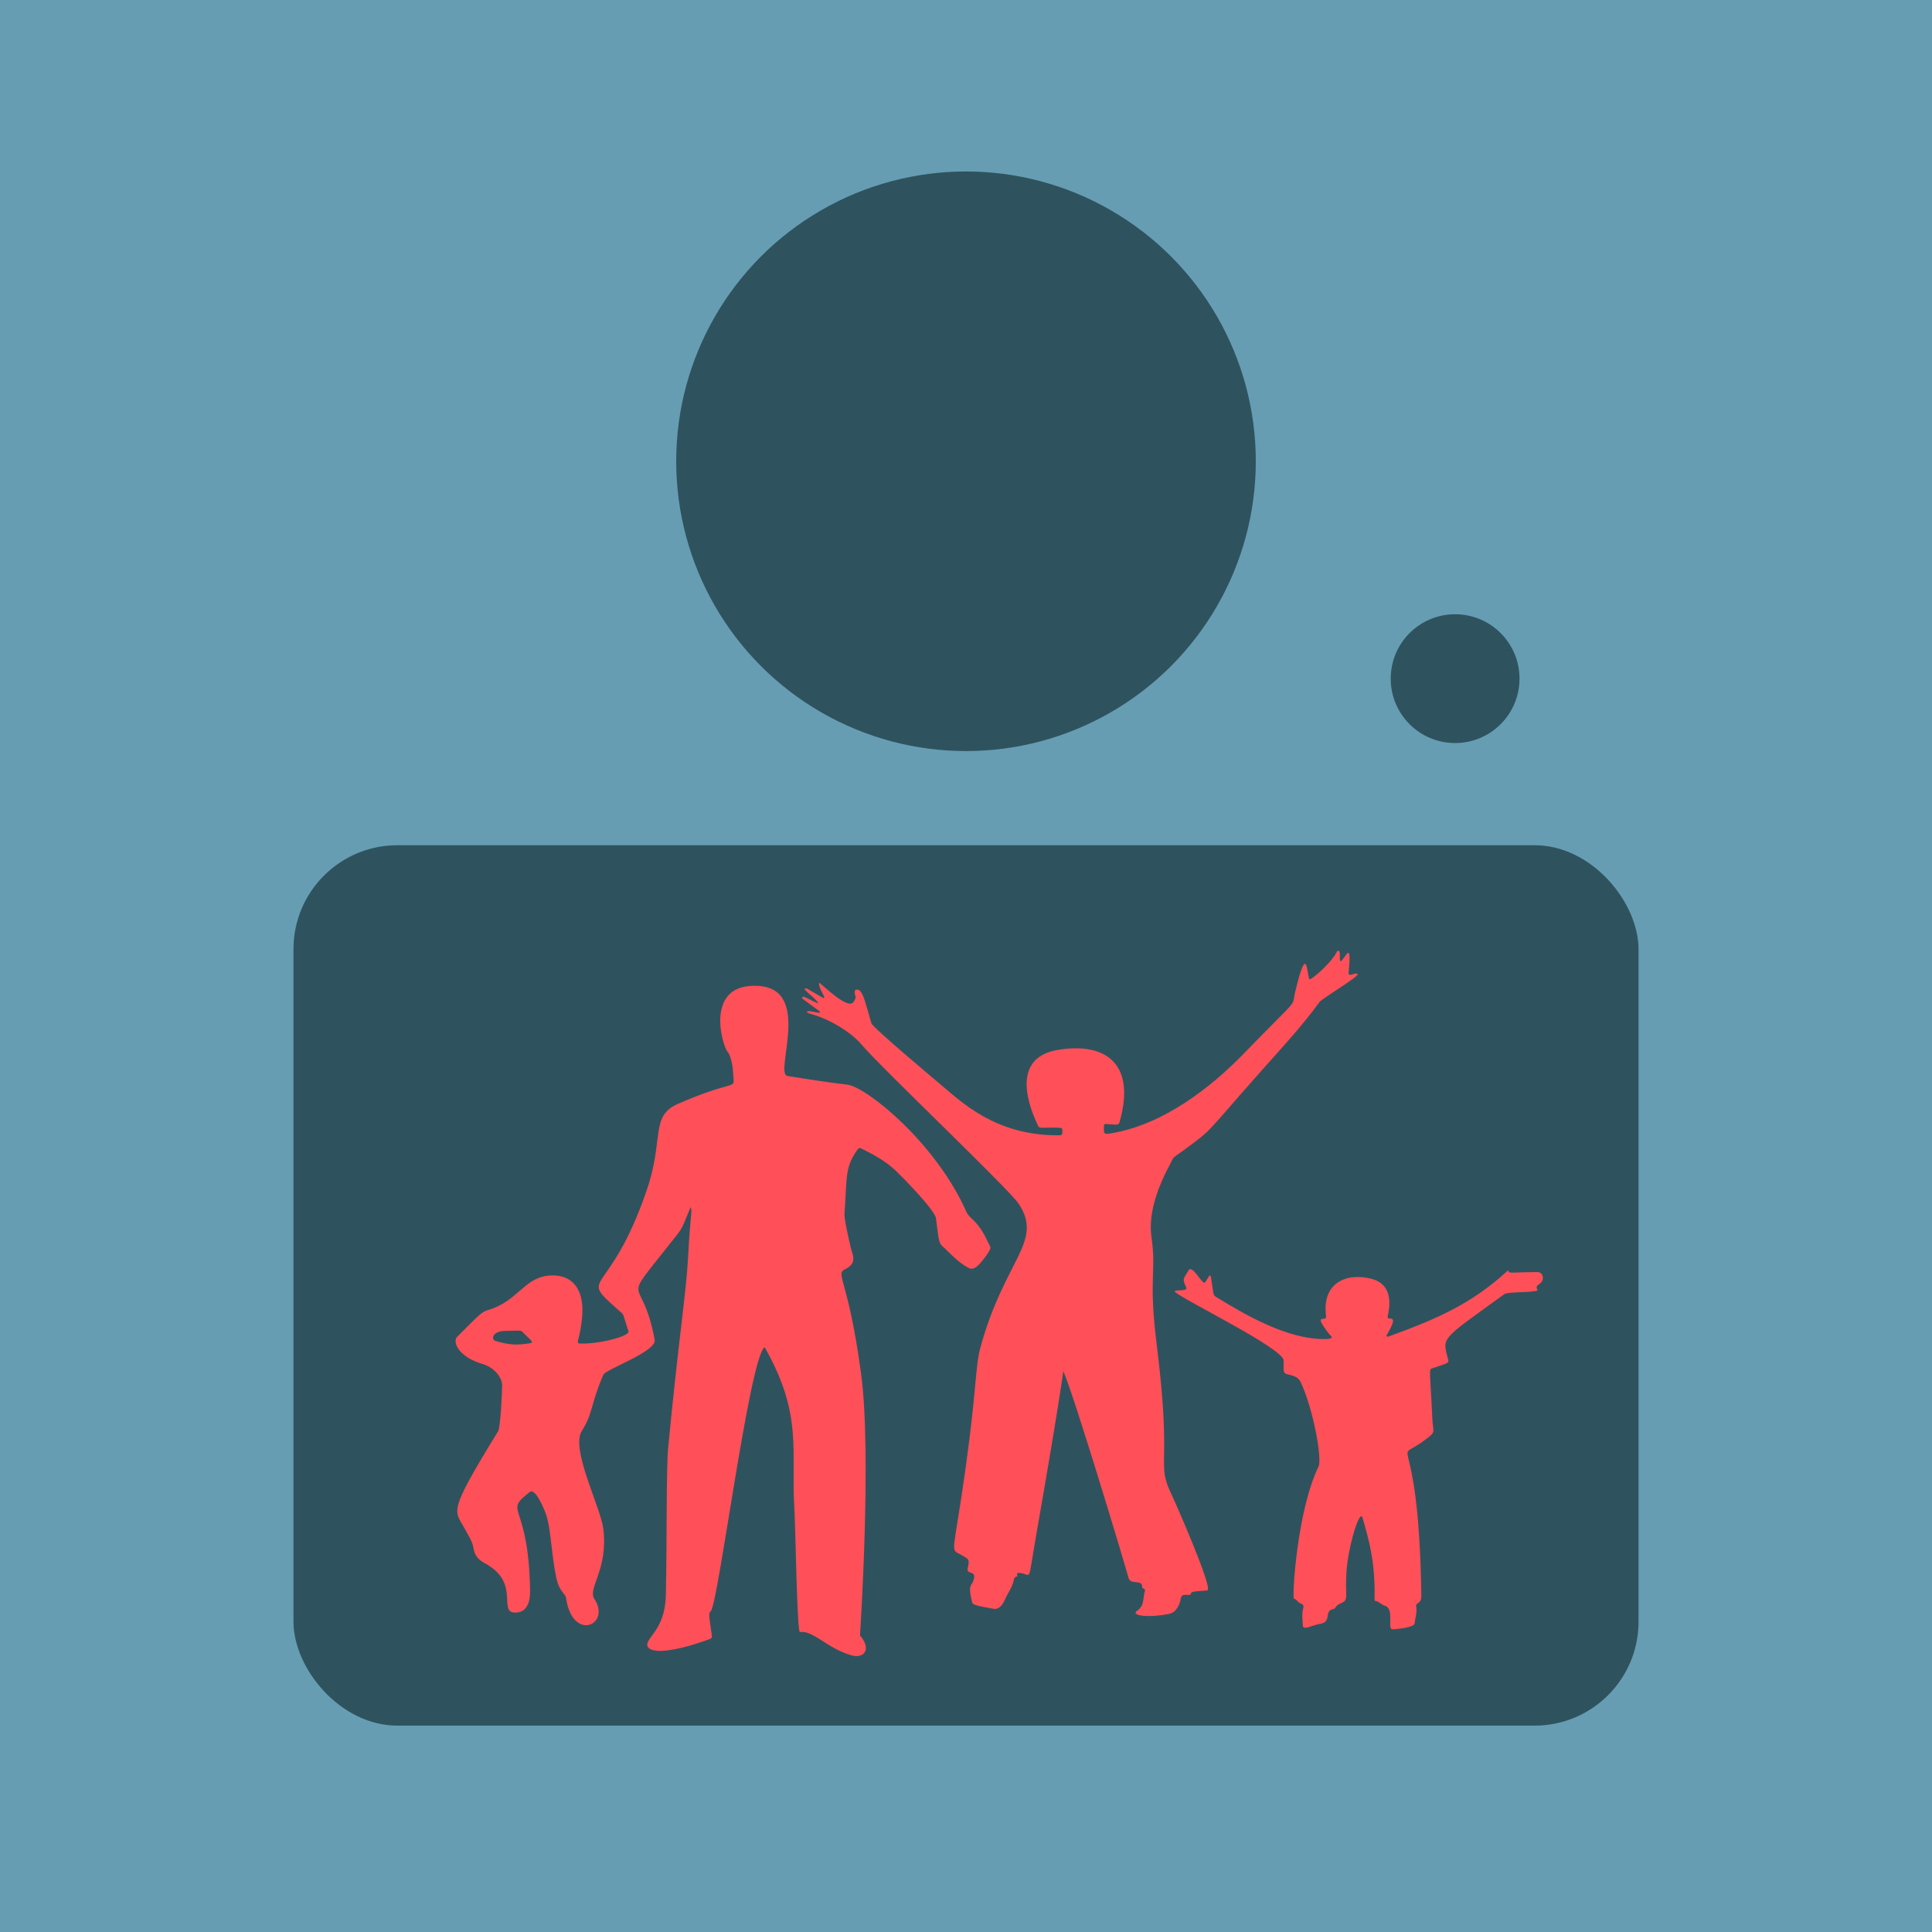 <?xml version="1.0" encoding="UTF-8" standalone="no"?>
<!-- Created with Inkscape (http://www.inkscape.org/) -->

<svg
   xmlns:dc="http://purl.org/dc/elements/1.1/"
   xmlns:cc="http://creativecommons.org/ns#"
   xmlns:rdf="http://www.w3.org/1999/02/22-rdf-syntax-ns#"
   xmlns:svg="http://www.w3.org/2000/svg"
   xmlns="http://www.w3.org/2000/svg"
   xmlns:sodipodi="http://sodipodi.sourceforge.net/DTD/sodipodi-0.dtd"
   xmlns:inkscape="http://www.inkscape.org/namespaces/inkscape"
   width="1500"
   height="1500"
   viewBox="0 0 396.875 396.875"
   version="1.1"
   id="svg8"
   inkscape:version="0.92.3 (2405546, 2018-03-11)"
   sodipodi:docname="photobooth.svg">
  <title
     id="title10">photobooth</title>
  <defs
     id="defs2" />
  <sodipodi:namedview
     id="base"
     pagecolor="#ffffff"
     bordercolor="#666666"
     borderopacity="1.0"
     inkscape:pageopacity="0.0"
     inkscape:pageshadow="2"
     inkscape:zoom="0.32"
     inkscape:cx="1141.5845"
     inkscape:cy="786.36364"
     inkscape:document-units="mm"
     inkscape:current-layer="layer1"
     showgrid="false"
     units="px"
     inkscape:window-width="1373"
     inkscape:window-height="845"
     inkscape:window-x="67"
     inkscape:window-y="27"
     inkscape:window-maximized="1" />
  <g
     inkscape:label="booth"
     inkscape:groupmode="layer"
     id="layer1"
     transform="translate(0,99.875)"
     style="display:inline">
    <g
       id="g835"
       inkscape:export-xdpi="72"
       inkscape:export-ydpi="72">
      <rect
         inkscape:label="booth"
         y="-99.875"
         x="0"
         height="396.875"
         width="396.875"
         id="booth"
         style="fill:#669db3;fill-opacity:1;stroke:none;stroke-width:0.529">
        <title
           id="title823">booth</title>
      </rect>
      <circle
         r="59.531"
         inkscape:label="camera"
         cy="-5.119"
         cx="198.437"
         id="camera"
         style="fill:#2e535e;fill-opacity:1;stroke:none;stroke-width:0;stroke-miterlimit:4;stroke-dasharray:none;stroke-opacity:1">
        <title
           id="title831">camera</title>
      </circle>
      <circle
         r="13.229"
         inkscape:label="button"
         cy="39.534"
         cx="298.912"
         id="button"
         style="fill:#2e535e;fill-opacity:1;stroke:none;stroke-width:2.275;stroke-linejoin:round;stroke-miterlimit:4;stroke-dasharray:none;stroke-opacity:1" />
      <rect
         ry="21.351"
         inkscape:label="screen"
         y="73.752"
         x="60.285"
         height="180.854"
         width="276.305"
         id="screen"
         style="fill:#2e535e;fill-opacity:1;stroke:none;stroke-width:0.529">
        <title
           id="title827">screen</title>
      </rect>
      <g
         transform="matrix(2,0,0,2,-168.295,0.656)"
         id="family"
         inkscape:label="family"
         style="fill:#e9c6af">
        <path
           style="fill:#ff4f58;fill-opacity:1;stroke-width:0.051"
           id="path2"
           d="m 155.072,73.738 c -1.079,2.631 -0.744,1.992 -2.294,3.963 -5,6.355 -2.664,2.666 -1.387,9.648 0.219,1.197 -5.017,3.016 -5.268,3.585 -1.305,2.953 -1.043,3.941 -2.219,5.774 -1.172,1.826 1.927,7.837 2.204,10.002 0.544,4.24 -1.64,6.144 -0.91,7.25 1.752,2.657 -2.237,4.473 -2.91,-0.072 -0.086,-0.58 -0.687,-0.549 -1.024,-2.193 -0.496,-2.426 -0.539,-4.924 -1.001,-6.315 -0.203,-0.611 -1.116,-2.862 -1.711,-2.394 -2.817,2.217 -0.079,0.821 0.042,10.229 0.013,1.01 -0.315,2.217 -1.61,2.147 -1.681,-0.091 0.635,-3.119 -3.061,-5.074 -0.679,-0.359 -1.043,-0.86 -1.136,-1.51 -0.105,-0.732 -0.563,-1.381 -0.921,-2.051 -1.039,-1.944 -1.803,-1.446 3.44,-9.988 0.243,-0.396 0.422,-4.037 0.414,-4.739 -0.011,-0.855 -0.891,-1.838 -1.941,-2.144 -2.6,-0.757 -3.172,-2.321 -2.678,-2.817 2.25,-2.256 2.543,-2.567 3.141,-2.739 3,-0.861 3.662,-3.191 6.082,-3.526 2.05,-0.283 3.958,0.78 3.6,4.379 -0.243,2.442 -0.769,2.568 -0.101,2.581 1.942,0.039 5.038,-0.759 4.868,-1.271 -0.685,-2.066 -0.372,-1.591 -0.987,-2.136 -4.354,-3.853 -1.03,-0.994 2.863,-12.33 1.829,-5.326 0.312,-7.618 3.222,-8.889 5.371,-2.345 5.774,-1.571 5.706,-2.468 -0.041,-0.537 -0.072,-2.207 -0.626,-2.882 -0.559,-0.682 -2.413,-7.112 3.184,-6.76 5.578,0.351 1.57,9.024 2.98,9.252 2.038,0.33 4.079,0.643 6.136,0.888 1.993,0.237 9.107,6.002 12.221,13.033 0.164,0.371 0.486,0.649 0.784,0.939 0.825,0.804 1.235,1.76 1.691,2.702 0.135,0.28 -0.911,1.567 -1.246,1.885 -0.519,0.493 -0.803,0.379 -1.135,0.192 -1.067,-0.599 -2.147,-1.829 -2.458,-2.081 -0.482,-0.391 -0.446,-0.682 -0.747,-2.944 -0.116,-0.872 -3.581,-4.37 -4.163,-4.92 -0.976,-0.922 -2.209,-1.611 -3.495,-2.243 -0.235,-0.115 -0.318,-0.012 -0.411,0.121 -1.289,1.85 -1.055,2.686 -1.322,6.549 -0.043,0.618 0.478,2.78 0.643,3.509 0.157,0.693 0.726,1.552 -0.513,2.177 -1.187,0.598 0.221,0.659 1.58,10.846 1.105,8.284 -0.12,26.809 -0.12,26.809 1.207,1.396 0.446,2.388 -0.814,2.057 -2.481,-0.652 -4.069,-2.663 -5.35,-2.391 -0.312,0.066 -0.452,-10.65 -0.583,-12.817 -0.352,-5.835 0.883,-9.4 -2.92,-16.23 -0.037,-0.066 -0.051,-0.155 -0.178,-0.199 -1.596,1.673 -4.713,26.304 -5.477,27.082 -0.21,0.214 -0.238,0.188 0.074,2.297 0.07,0.476 0.091,0.484 -0.455,0.674 -1.373,0.478 -2.763,0.914 -4.264,1.087 -1.052,0.122 -2.159,-0.086 -1.826,-0.87 0.341,-0.805 1.786,-1.765 1.851,-4.858 0.121,-5.698 0.039,-13.042 0.236,-15.093 1.054,-10.963 1.86,-16.063 2.034,-19.357 0.27,-5.125 0.478,-4.985 0.268,-5.358 z m -16.529,13.968 c 0.528,-0.083 0.141,-0.269 -0.711,-1.155 -0.176,-0.183 -0.114,-0.155 -1.833,-0.118 -1.308,0.029 -1.42,0.889 -0.964,1.028 1.421,0.432 2.24,0.445 3.508,0.245 z"
           inkscape:connector-curvature="0" />
        <path
           style="fill:#ff4f58;fill-opacity:1;stroke-width:0.051"
           id="path4"
           d="m 168.177,52.796 c -0.069,-0.403 -1.53,-1.376 -1.382,-1.511 0.109,-0.1 0.246,-0.009 0.354,0.053 0.463,0.267 1.432,0.831 1.432,0.831 0.726,0.417 -0.492,-1 -0.282,-1.493 0.213,0.099 2.879,2.77 3.48,2.005 0.428,-0.544 0.169,-0.623 0.151,-1.028 -0.016,-0.353 0.34,-0.317 0.516,-0.177 0.391,0.311 0.626,1.397 1.21,3.371 0.124,0.419 6.646,5.895 6.983,6.175 2.142,1.782 5.648,5.339 12.184,5.321 0.411,-7.94e-4 0.441,-0.032 0.439,-0.405 -0.002,-0.43 0.131,-0.4 -2.096,-0.371 -0.195,0.003 -0.32,-0.049 -0.389,-0.192 -1.513,-3.128 -2.222,-7.065 1.96,-7.793 4.813,-0.838 8.116,1.259 6.427,7.308 -0.106,0.381 -0.096,0.405 -1.146,0.307 -0.527,-0.049 -0.487,-0.036 -0.487,0.507 0,0.503 0.068,0.541 0.692,0.441 5.402,-0.865 10.328,-4.746 13.679,-8.199 5.859,-6.037 4.892,-4.678 5.236,-6.158 1.351,-5.8 1.23,-1.564 1.529,-1.465 0.146,0.049 2.065,-1.493 2.767,-2.783 0.038,-0.07 0.068,-0.172 0.191,-0.151 0.285,0.048 0.003,0.938 0.238,1.092 0.524,-0.437 1.142,-2.24 0.804,1.112 -0.063,0.626 0.682,-0.07 0.924,0.199 0.187,0.208 -3.662,2.514 -3.908,2.853 -1.762,2.431 -3.859,4.689 -5.895,6.978 -6.001,6.748 -4.938,5.946 -7.868,8.111 -1.474,1.088 -1.107,0.659 -1.558,1.503 -1.244,2.321 -2.297,5.044 -1.946,7.546 0.533,3.797 -0.336,4.068 0.545,11.111 1.624,12.978 -0.139,11.905 1.554,15.419 0.321,0.667 4.314,9.728 3.636,9.777 -1.581,0.113 -1.622,0.132 -1.676,0.323 -0.105,0.375 -0.929,-0.193 -1.047,0.502 -0.101,0.595 -0.417,1.431 -1.222,1.588 -2.217,0.434 -3.978,0.164 -3.255,-0.332 0.797,-0.547 0.55,-1.347 0.796,-2.026 0.084,-0.231 -0.304,-0.244 -0.292,-0.415 0.054,-0.811 -1.178,-0.176 -1.384,-0.9 -0.733,-2.581 -5.596,-18.704 -6.708,-21.26 0,0 -0.485,3.703 -2.787,16.851 -0.922,5.264 -0.413,3.954 -1.683,3.877 -0.193,-0.012 -0.359,-0.003 -0.264,0.208 0.024,0.053 0.04,0.128 -0.024,0.143 -0.32,0.076 -0.311,0.299 -0.355,0.486 -0.159,0.68 -0.617,1.272 -0.895,1.917 -0.196,0.454 -0.562,1.021 -1.16,0.921 -1.911,-0.319 -2.143,-0.445 -2.193,-0.645 -0.468,-1.868 -0.082,-1.689 0.105,-2.2 0.459,-1.252 -0.747,-0.539 -0.566,-1.342 0.194,-0.863 0.191,-0.886 -0.735,-1.379 -1.126,-0.599 -0.72,0.078 0.555,-9.137 1.08,-7.804 0.97,-10.235 1.477,-12.101 2.467,-9.087 6.548,-10.902 3.928,-14.808 -1.038,-1.547 -14.193,-14.037 -16.131,-16.342 -0.917,-1.09 -3.021,-2.548 -5.279,-3.16 -0.058,-0.016 -0.348,-0.103 -0.324,-0.185 0.076,-0.264 1.249,0.205 1.335,0.048 0.061,-0.113 -0.07,-0.105 -1.733,-1.366 -0.247,-0.187 -0.01,-0.303 0.198,-0.201 0.342,0.167 0.683,0.336 1.026,0.503 0.103,0.05 0.212,0.093 0.319,0.139 z"
           inkscape:connector-curvature="0" />
        <path
           style="fill:#ff4f58;fill-opacity:1;stroke-width:0.051"
           id="path6"
           d="m 239.043,80.207 c 0.104,0.381 0.099,0.201 2.98,0.181 0.671,-0.005 0.765,0.81 0.331,1.154 -0.208,0.165 -0.534,0.318 -0.3,0.645 0.257,0.361 -2.974,0.166 -3.406,0.479 -6.636,4.808 -6.365,4.348 -5.746,6.77 0.066,0.259 0.029,0.286 -1.583,0.82 -0.455,0.151 -0.302,-0.171 -0.049,5.3 0.049,1.073 0.311,1.215 -0.248,1.672 -4.427,3.621 -1.177,-2.833 -0.886,16.397 0.014,0.922 -0.628,0.653 -0.53,1.141 0.116,0.577 -0.108,1.134 -0.159,1.701 -0.037,0.419 -1.699,0.584 -2.252,0.613 -0.631,0.034 0.234,-2.106 -0.814,-2.423 -0.354,-0.107 -0.556,-0.413 -0.953,-0.489 -0.143,-0.027 -0.097,-0.147 -0.096,-0.228 0.07,-3.961 -0.627,-6.144 -1.236,-8.312 -0.282,-1.004 -1.484,2.951 -1.65,5.542 -0.173,2.701 0.291,2.869 -0.585,3.24 -0.621,0.264 -0.489,0.553 -0.804,0.606 -0.935,0.157 -0.088,1.306 -1.311,1.501 -0.843,0.134 -1.762,0.724 -1.781,0.172 -0.021,-0.586 -0.137,-1.171 0.039,-1.756 0.065,-0.217 0.019,-0.43 -0.295,-0.525 -0.296,-0.09 -0.328,-0.402 -0.657,-0.467 -0.212,-0.042 0.289,-8.996 2.526,-13.589 0.365,-0.75 -0.479,-5.69 -1.823,-8.639 -0.264,-0.58 -0.816,-0.686 -1.389,-0.834 -0.43,-0.111 -0.381,-0.171 -0.38,-1.417 8.2e-4,-1.202 -10.145,-6.152 -11.118,-7.004 -0.402,-0.352 1.339,-0.012 1.121,-0.475 -0.452,-0.961 -0.268,-0.889 0.237,-1.768 0.362,-0.631 1.308,1.279 1.62,1.264 0.193,-0.009 0.586,-1.154 0.678,-0.581 0.285,1.781 0.203,1.843 0.5,2.026 3.022,1.861 7.373,4.399 11.211,4.342 1.139,-0.017 0.575,-0.311 0.383,-0.568 -1.724,-2.3 -0.178,-1.04 -0.273,-1.795 -0.44,-3.468 2.155,-4.49 4.701,-3.814 1.912,0.508 1.999,2.264 1.634,3.82 -0.161,0.688 1.364,-0.558 -0.08,1.913 -0.112,0.192 -0.007,0.247 0.217,0.165 4.819,-1.749 8.467,-3.307 12.227,-6.779 z"
           inkscape:connector-curvature="0" />
      </g>
    </g>
  </g>
</svg>
